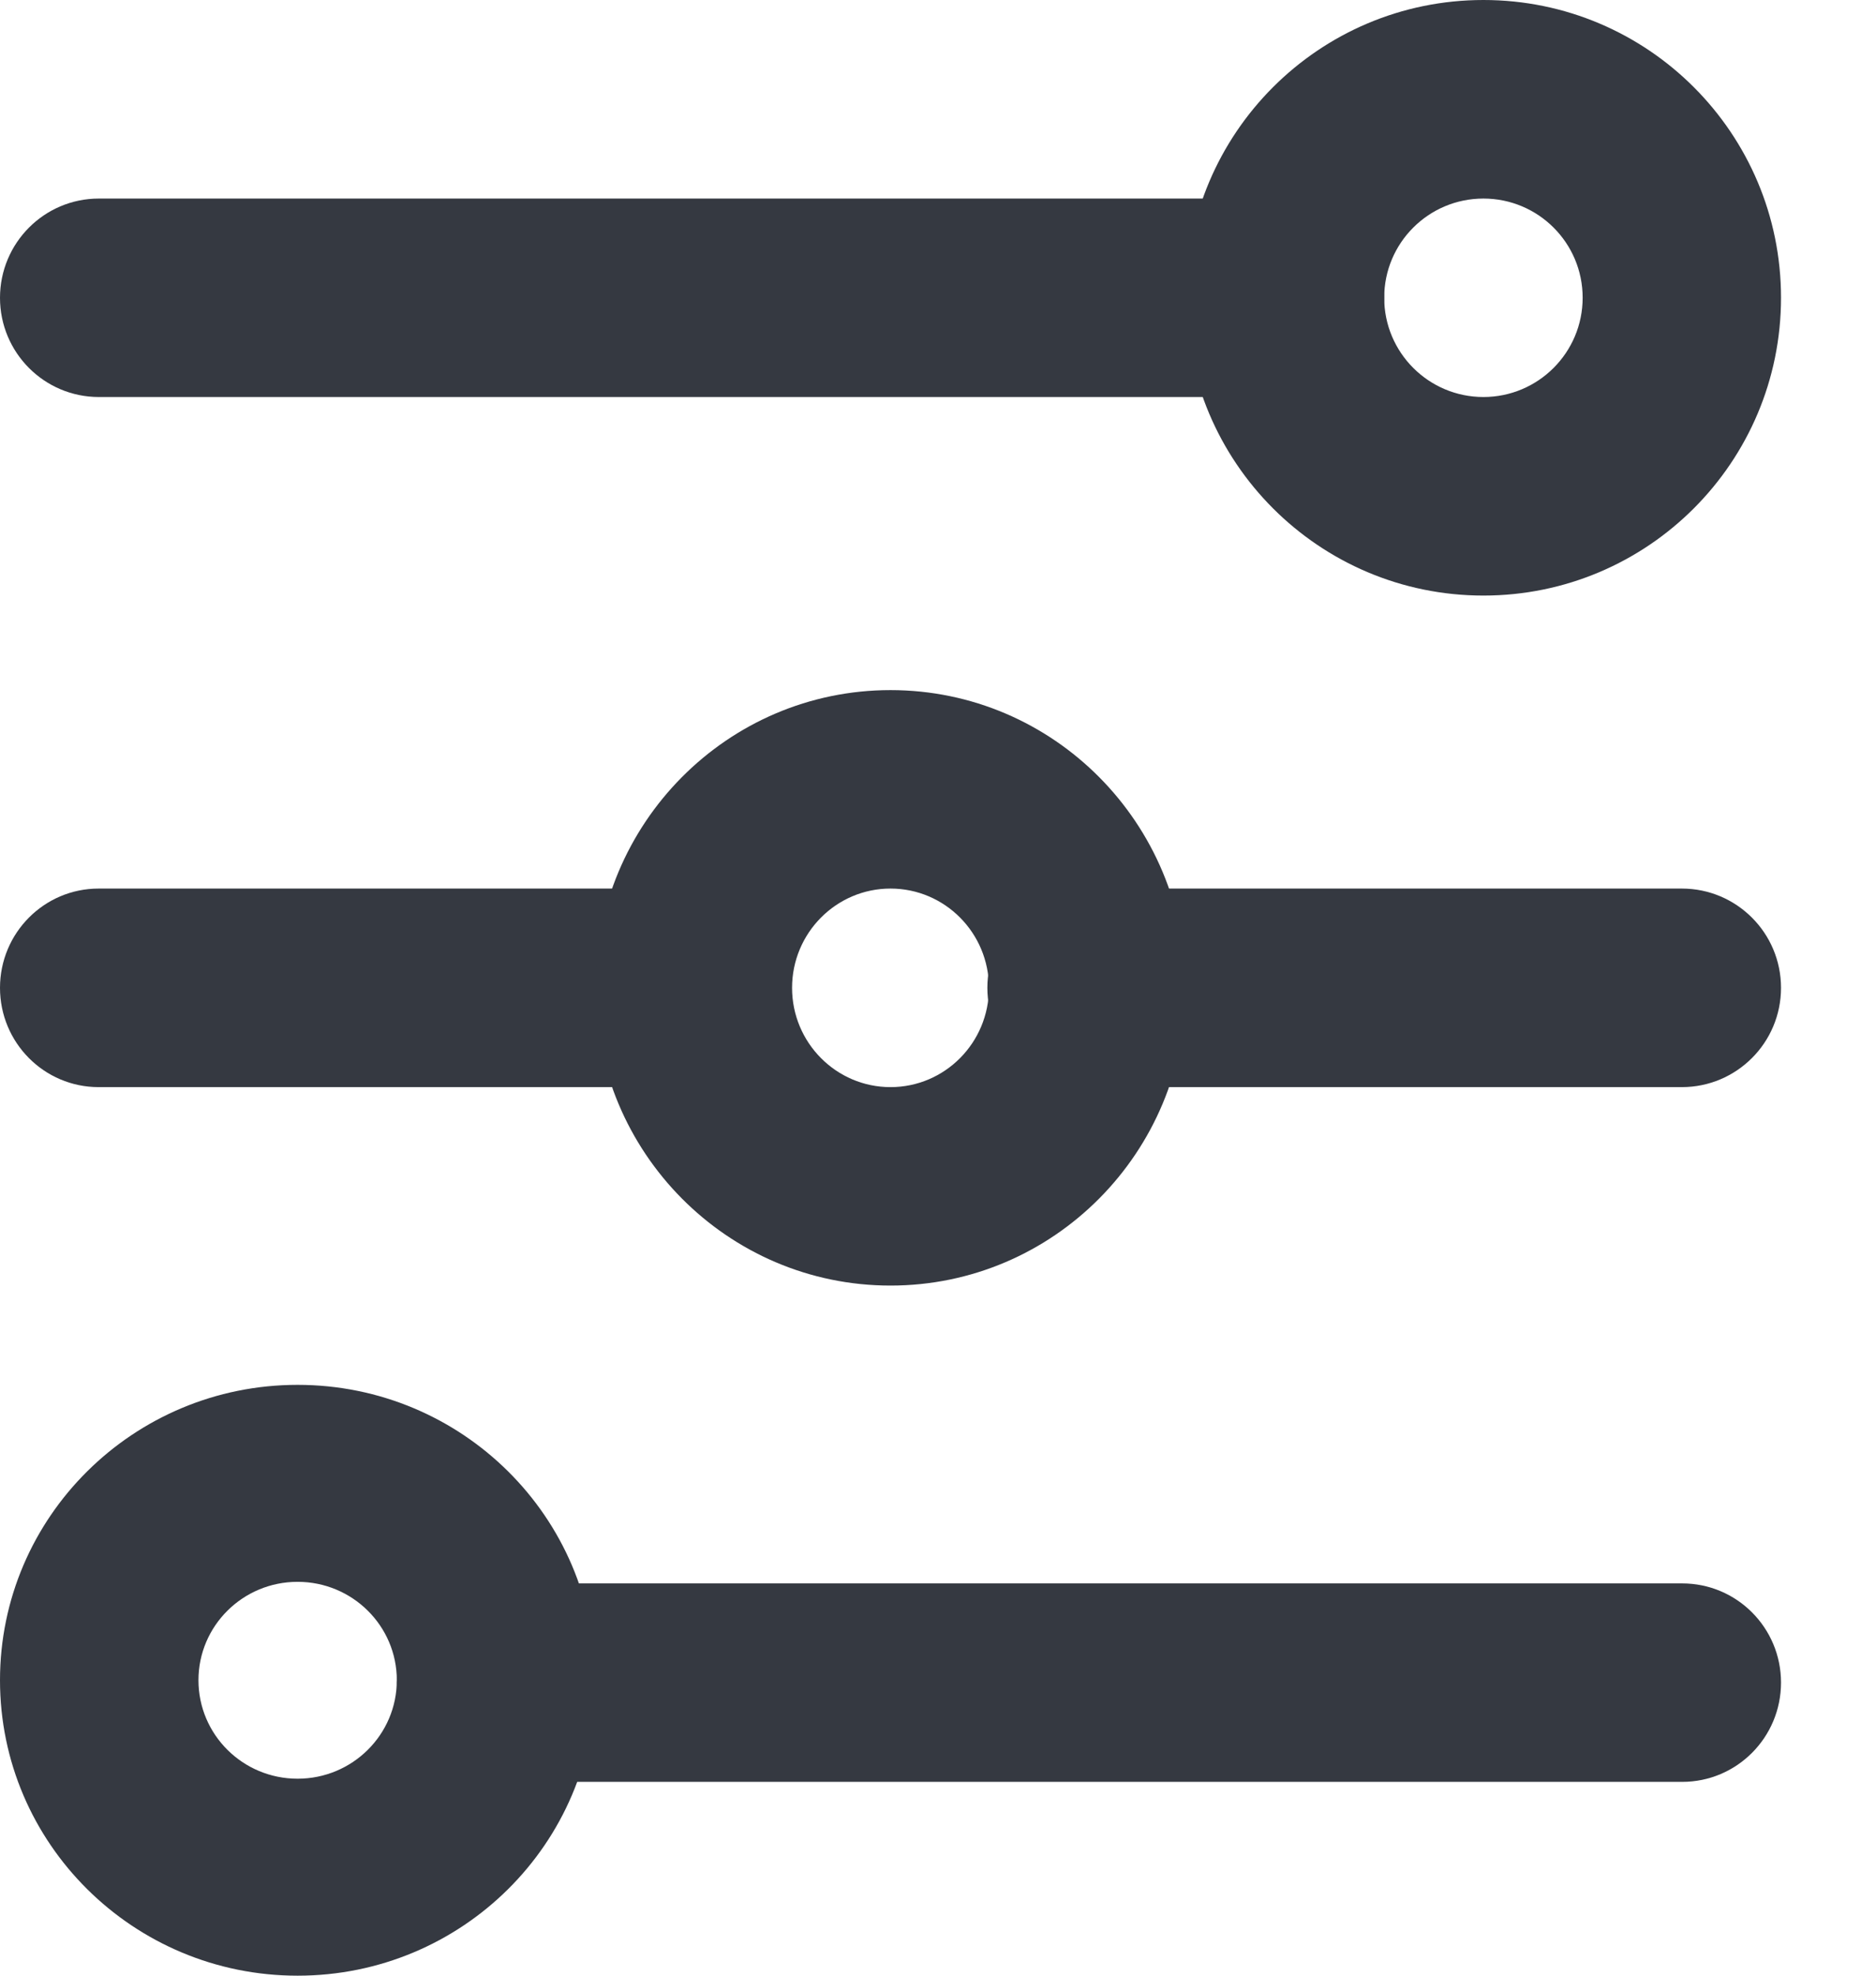 <svg width="19" height="20" viewBox="0 0 19 20" fill="none" xmlns="http://www.w3.org/2000/svg">
<path fill-rule="evenodd" clip-rule="evenodd" d="M0 3.015C0 2.46 0.448 2.01 1.001 2.01H13.018C13.571 2.01 14.019 2.46 14.019 3.015C14.019 3.569 13.571 4.019 13.018 4.019H1.001C0.448 4.019 0 3.569 0 3.015Z" fill="#353941"/>
<path fill-rule="evenodd" clip-rule="evenodd" d="M0 10C0 9.445 0.447 8.995 0.999 8.995H6.992C7.543 8.995 7.99 9.445 7.99 10C7.99 10.555 7.543 11.005 6.992 11.005H0.999C0.447 11.005 0 10.555 0 10Z" fill="#353941"/>
<path fill-rule="evenodd" clip-rule="evenodd" d="M10 10C10 9.445 10.45 8.995 11.005 8.995H17.034C17.588 8.995 18.038 9.445 18.038 10C18.038 10.555 17.588 11.005 17.034 11.005H11.005C10.45 11.005 10 10.555 10 10Z" fill="#353941"/>
<path fill-rule="evenodd" clip-rule="evenodd" d="M4.019 17.033C4.019 16.478 4.467 16.029 5.021 16.029H17.037C17.59 16.029 18.038 16.478 18.038 17.033C18.038 17.588 17.59 18.038 17.037 18.038H5.021C4.467 18.038 4.019 17.588 4.019 17.033Z" fill="#353941"/>
<path fill-rule="evenodd" clip-rule="evenodd" d="M15.024 2.01C14.469 2.01 14.019 2.459 14.019 3.014C14.019 3.569 14.469 4.019 15.024 4.019C15.579 4.019 16.029 3.569 16.029 3.014C16.029 2.459 15.579 2.01 15.024 2.01ZM12.01 3.014C12.01 1.35 13.359 0 15.024 0C16.689 0 18.038 1.35 18.038 3.014C18.038 4.679 16.689 6.029 15.024 6.029C13.359 6.029 12.01 4.679 12.01 3.014Z" fill="#353941"/>
<path fill-rule="evenodd" clip-rule="evenodd" d="M9.019 8.995C8.469 8.995 8.022 9.445 8.022 10C8.022 10.555 8.469 11.005 9.019 11.005C9.57 11.005 10.016 10.555 10.016 10C10.016 9.445 9.57 8.995 9.019 8.995ZM6.029 10C6.029 8.335 7.368 6.986 9.019 6.986C10.671 6.986 12.01 8.335 12.01 10C12.01 11.665 10.671 13.014 9.019 13.014C7.368 13.014 6.029 11.665 6.029 10Z" fill="#353941"/>
<path fill-rule="evenodd" clip-rule="evenodd" d="M3.014 16.013C2.459 16.013 2.01 16.459 2.01 17.009C2.01 17.56 2.459 18.006 3.014 18.006C3.569 18.006 4.019 17.56 4.019 17.009C4.019 16.459 3.569 16.013 3.014 16.013ZM0 17.009C0 15.358 1.35 14.019 3.014 14.019C4.679 14.019 6.029 15.358 6.029 17.009C6.029 18.661 4.679 20 3.014 20C1.35 20 0 18.661 0 17.009Z" fill="#353941"/>
</svg>
